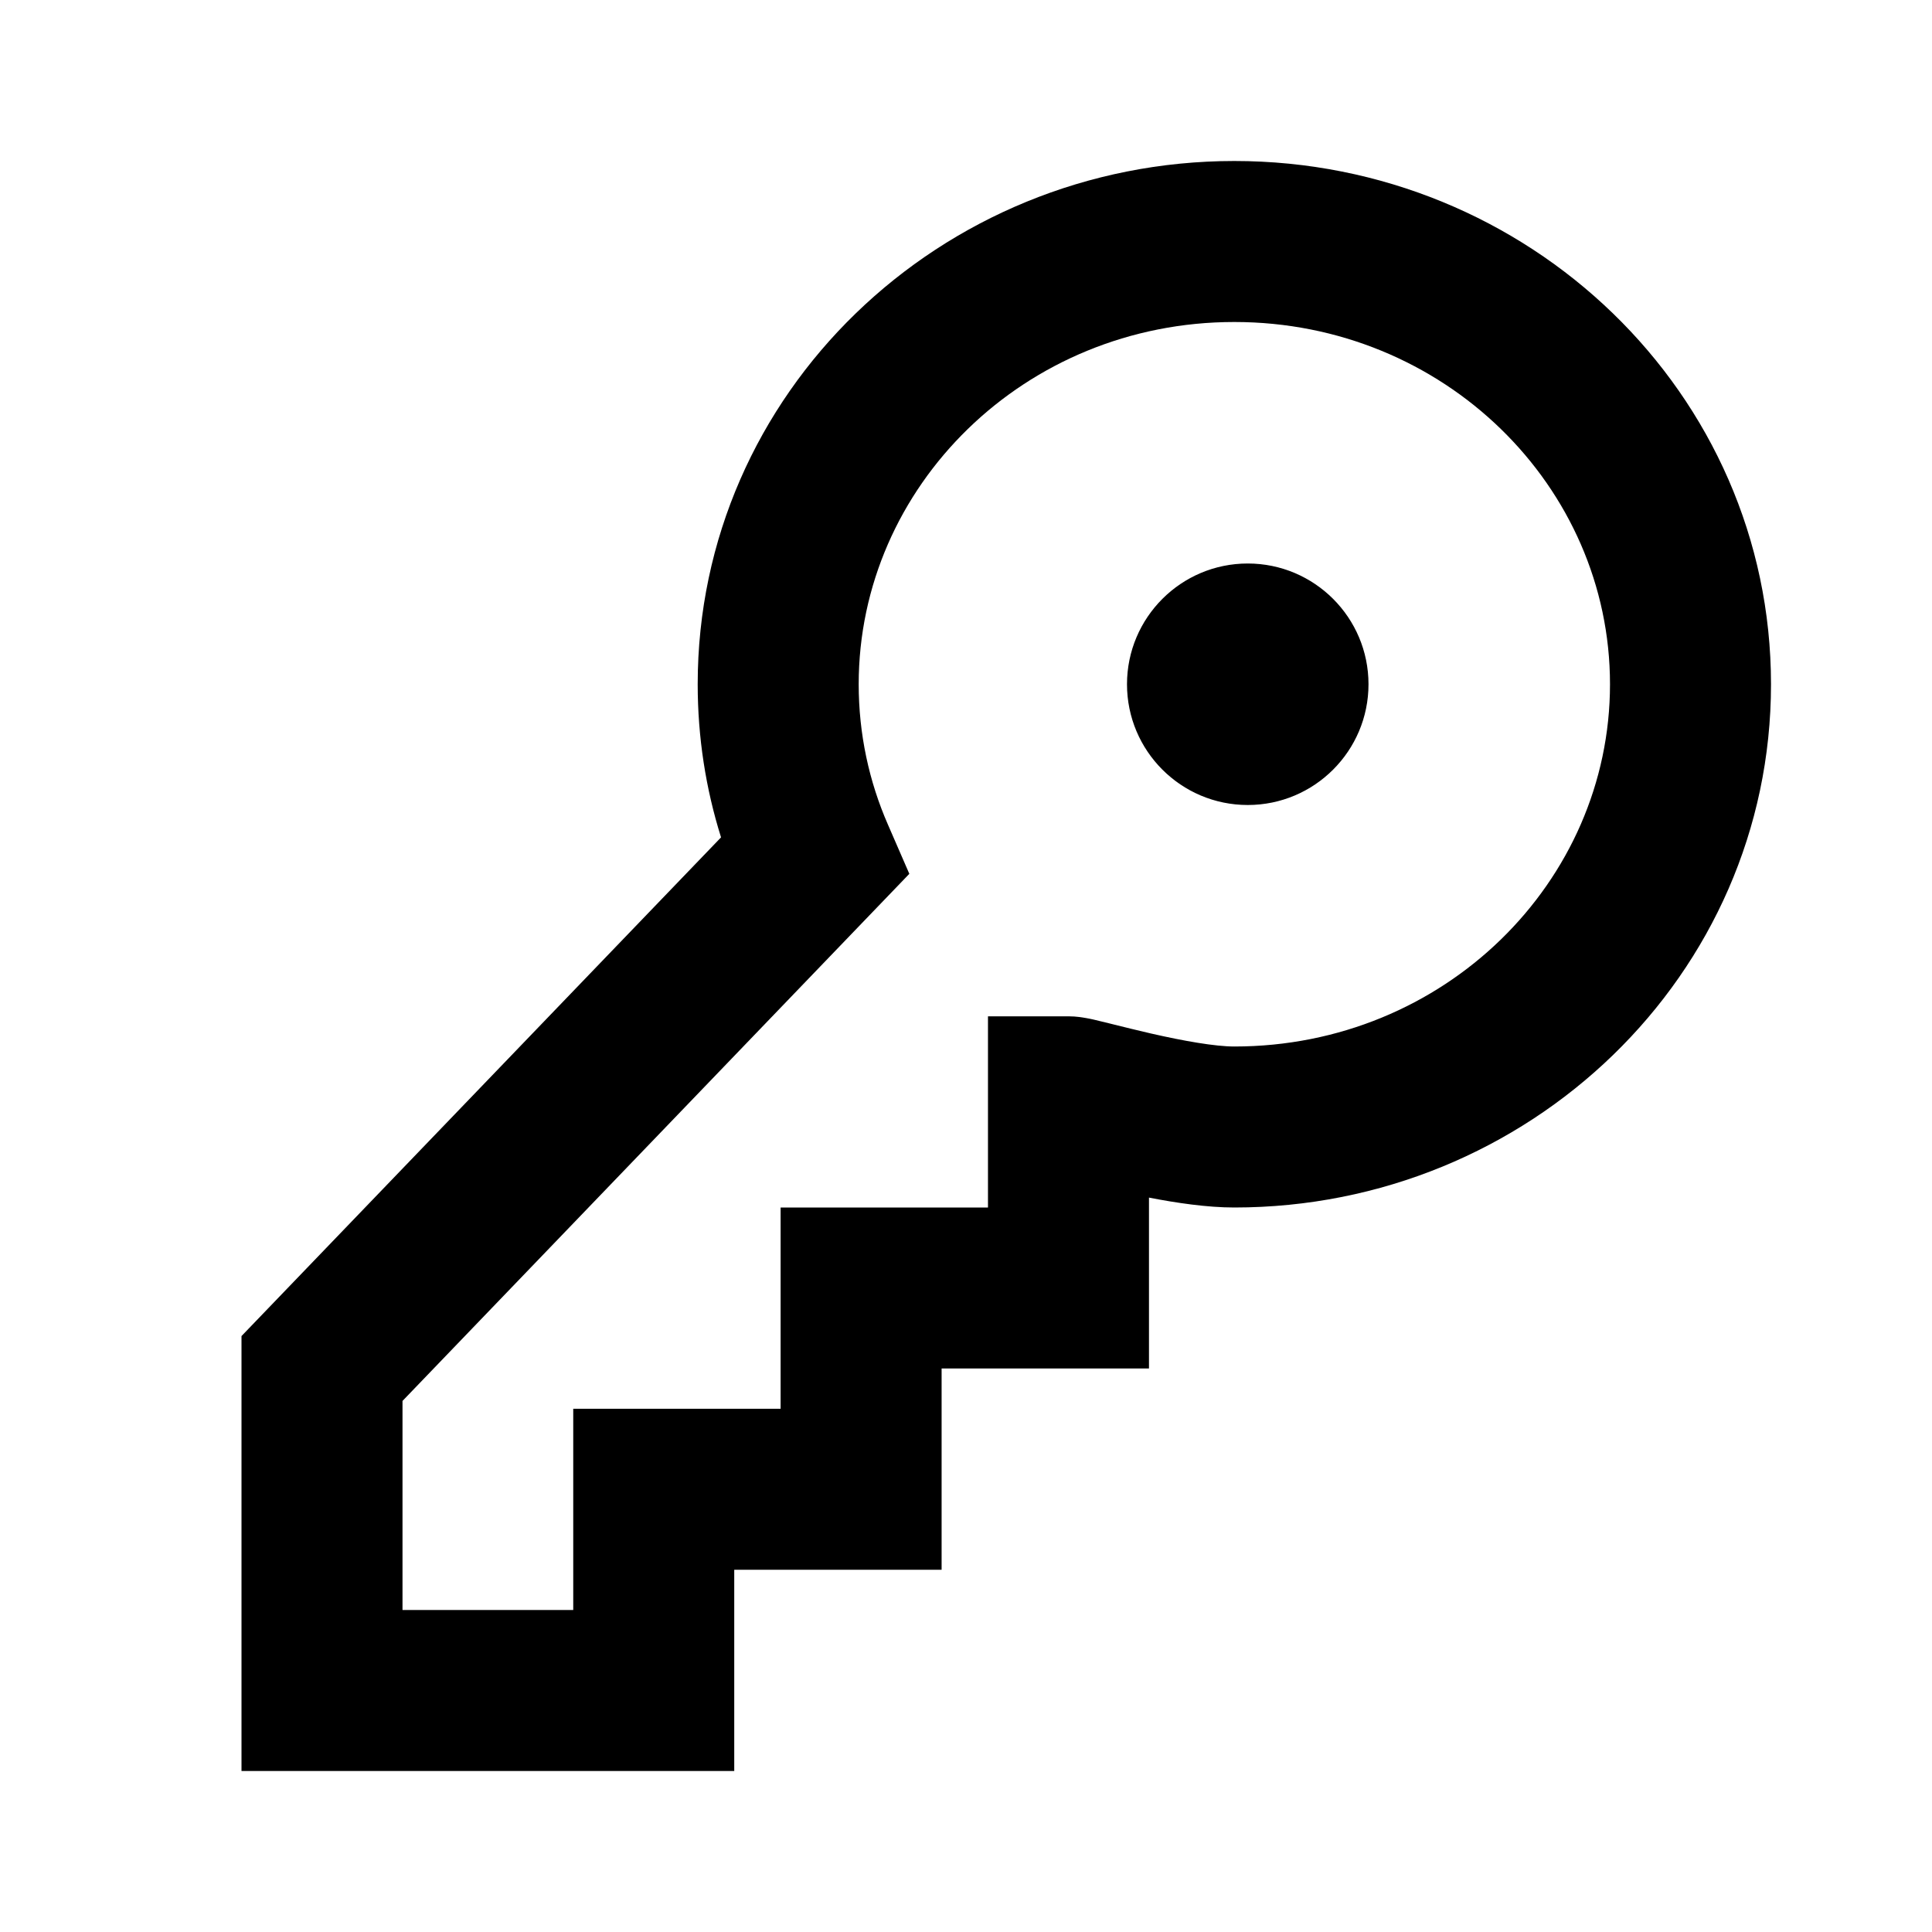 <svg viewBox="0 0 24 24" fill="none" xmlns="http://www.w3.org/2000/svg" width="1em" height="1em" focusable="false" aria-hidden="true"><path fill-rule="evenodd" clip-rule="evenodd" d="M15.333 4C12.728 4 10.667 6.043 10.667 8.5C10.667 9.119 10.796 9.708 11.03 10.243L11.296 10.855L5 17.403V20H7.121V17.5H9.697V15H12.273V12.625H13.273C13.373 12.625 13.46 12.641 13.48 12.645L13.483 12.645C13.519 12.651 13.555 12.659 13.583 12.665C13.641 12.679 13.711 12.696 13.781 12.713L13.841 12.728C13.974 12.761 14.127 12.799 14.296 12.838C14.707 12.932 15.095 13 15.333 13C17.939 13 20 10.957 20 8.5C20 6.043 17.939 4 15.333 4ZM8.667 8.5C8.667 4.882 11.68 2 15.333 2C18.987 2 22 4.882 22 8.5C22 12.118 18.987 15 15.333 15C14.996 15 14.612 14.943 14.273 14.877V17H11.697V19.5H9.121V22H3V16.597L8.957 10.402C8.768 9.8 8.667 9.161 8.667 8.5ZM17 8.5C17 9.328 16.328 10 15.5 10C14.672 10 14 9.328 14 8.5C14 7.672 14.672 7 15.5 7C16.328 7 17 7.672 17 8.5Z" fill="currentColor"></path></svg>
